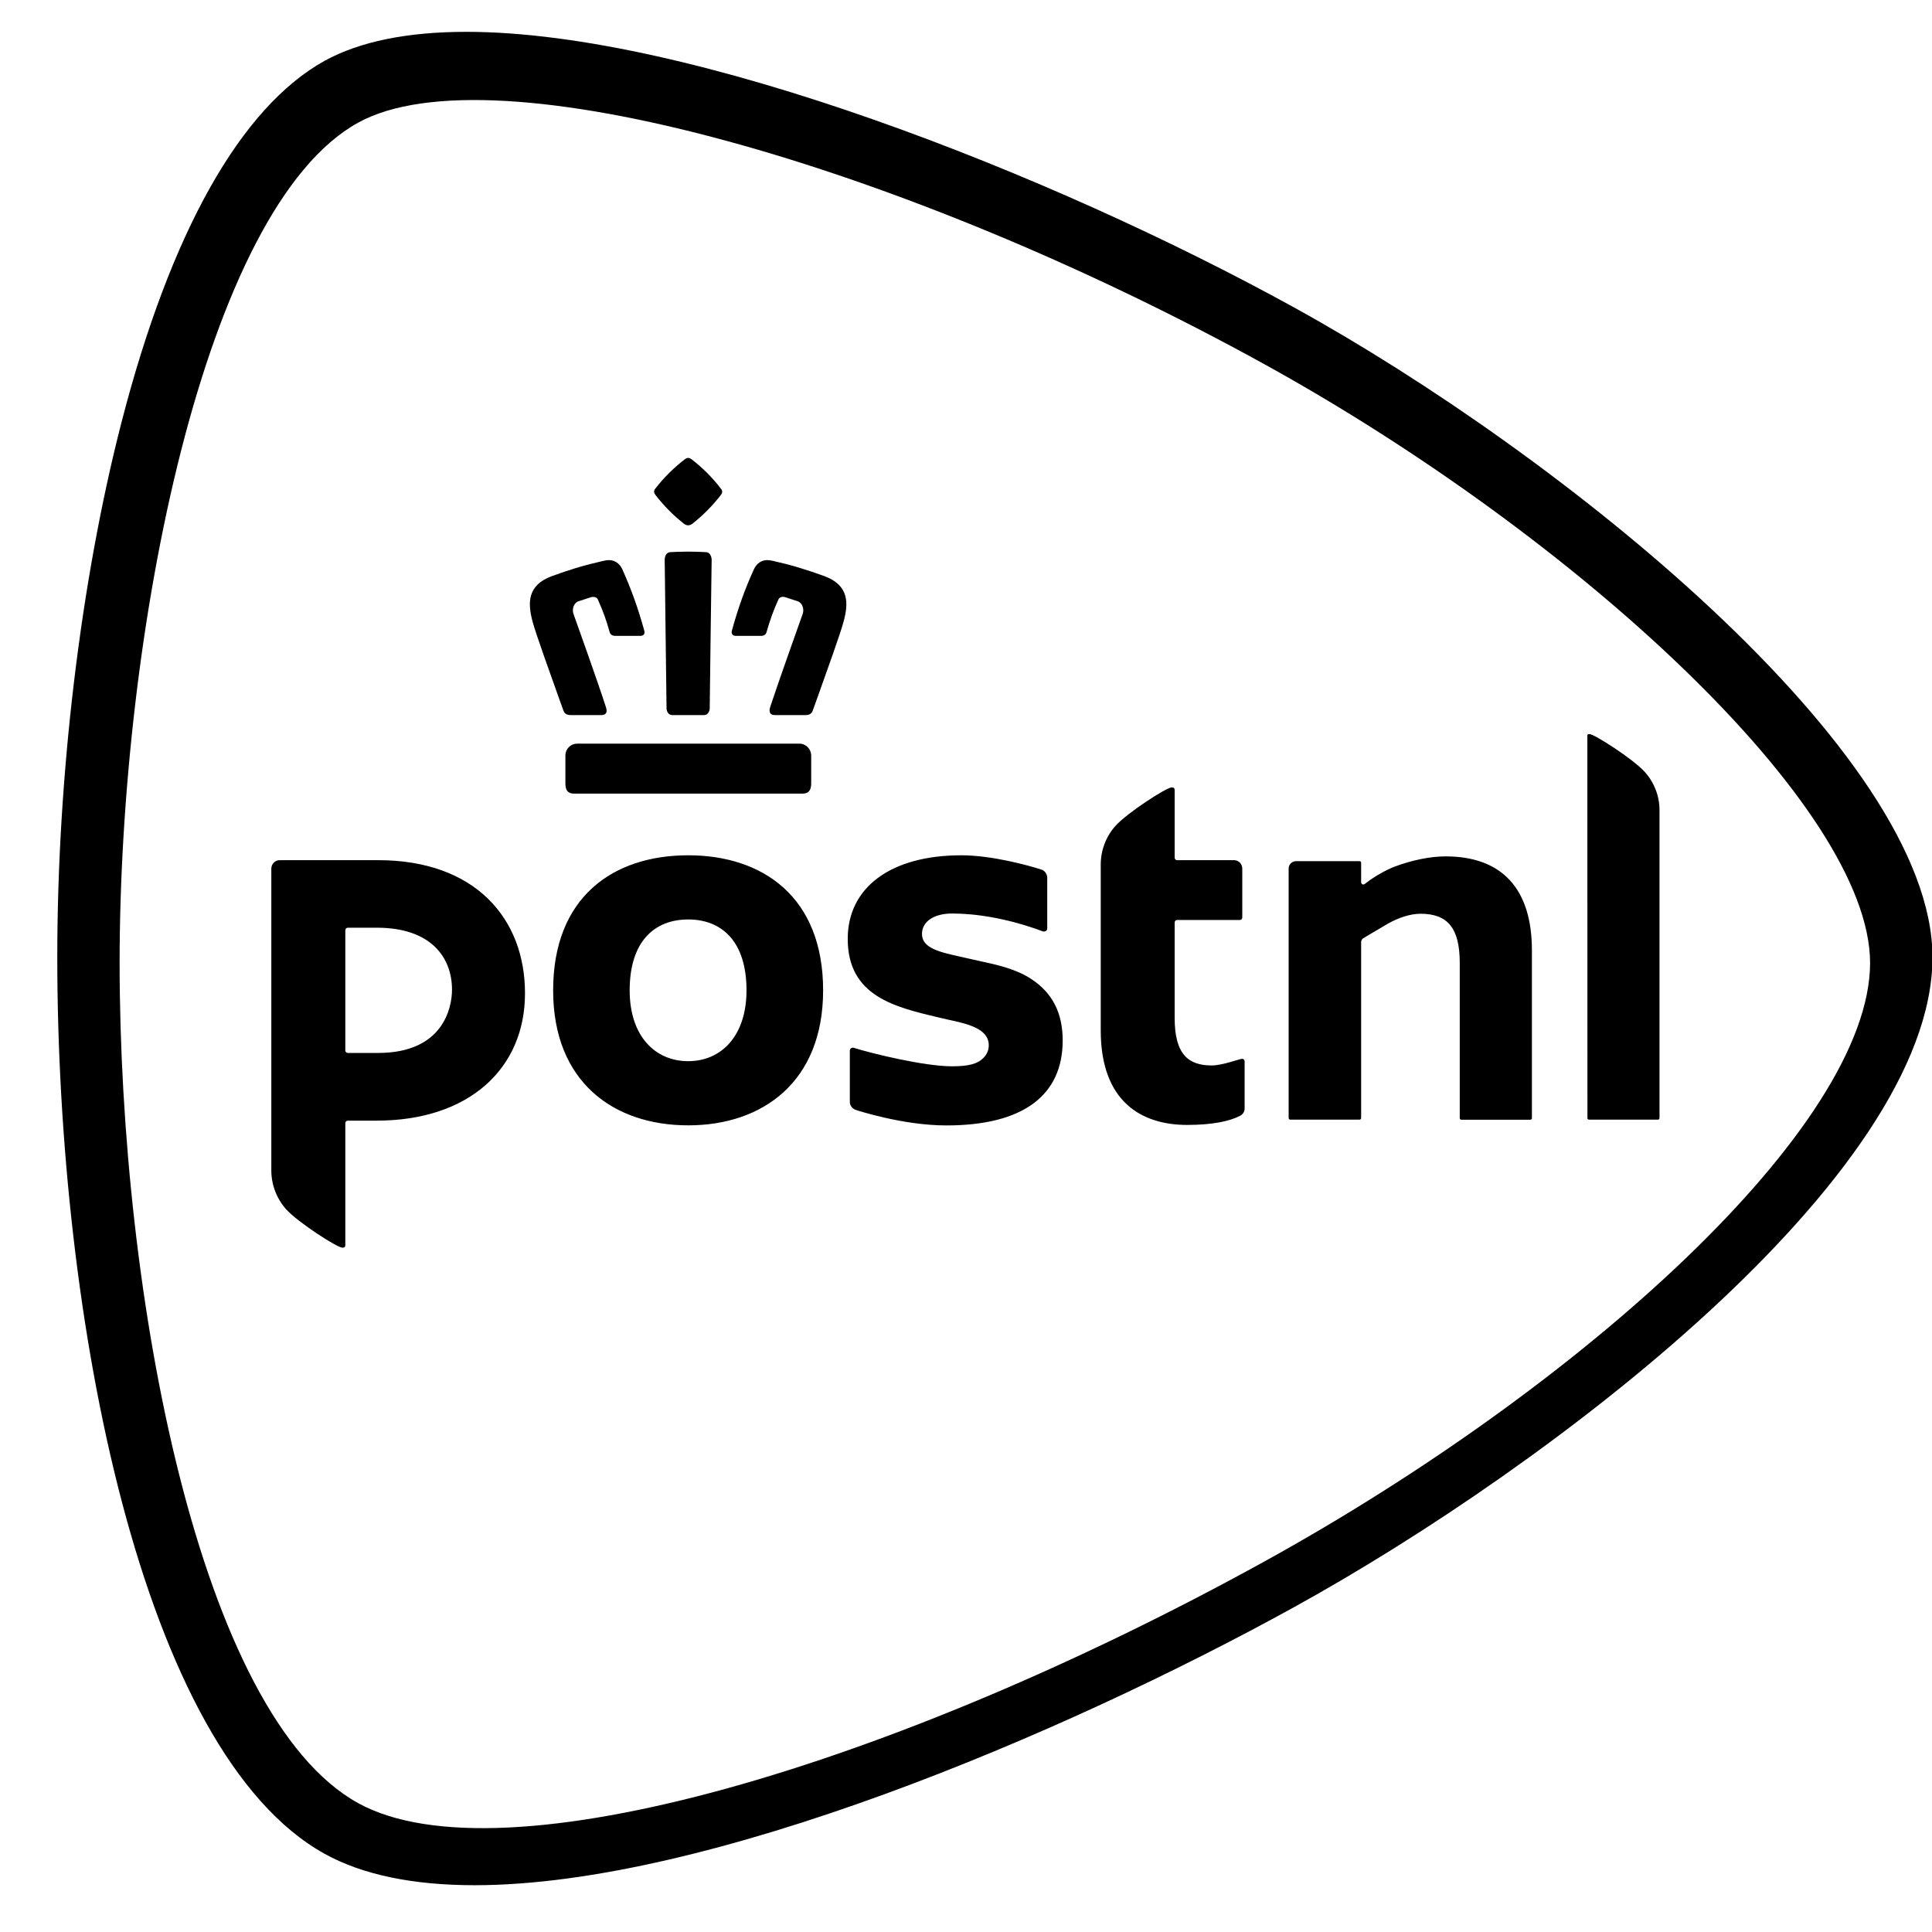 <svg width="23" height="23" viewBox="0 0 23 23" fill="none" xmlns="http://www.w3.org/2000/svg">
<path d="M15.409 3.662C12.541 2.081 8.234 0.379 5.552 0.379C4.849 0.379 4.282 0.495 3.868 0.722C2.867 1.275 2.029 2.765 1.445 5.033C0.96 6.918 0.682 9.238 0.682 11.396C0.682 15.691 1.679 20.863 3.868 22.071C4.316 22.318 4.915 22.443 5.65 22.443C8.42 22.443 12.638 20.659 15.409 19.131C18.461 17.448 23.002 14 23.006 11.396C23.002 8.949 18.562 5.4 15.409 3.662ZM15.049 18.591C10.65 21.016 5.979 22.41 4.264 21.466C2.372 20.422 1.425 15.435 1.424 11.463C1.425 7.521 2.43 2.471 4.264 1.46C5.873 0.573 10.757 1.968 15.049 4.334C18.768 6.385 22.26 9.603 22.263 11.463C22.26 13.412 18.827 16.508 15.049 18.591Z" fill="black"/>
<path d="M17.209 10.195C17.027 10.195 16.806 10.24 16.598 10.319C16.503 10.355 16.362 10.435 16.27 10.506L16.245 10.525C16.243 10.526 16.236 10.53 16.231 10.53C16.227 10.53 16.224 10.529 16.221 10.528C16.218 10.526 16.215 10.524 16.212 10.522C16.21 10.52 16.208 10.517 16.206 10.514C16.205 10.511 16.204 10.507 16.204 10.504V10.271C16.204 10.265 16.202 10.261 16.199 10.257C16.195 10.254 16.19 10.252 16.185 10.252H15.431C15.419 10.251 15.408 10.254 15.397 10.258C15.386 10.262 15.376 10.269 15.368 10.277C15.36 10.285 15.353 10.295 15.348 10.305C15.344 10.316 15.341 10.328 15.341 10.339V13.311C15.341 13.321 15.35 13.329 15.361 13.329H16.184C16.195 13.329 16.204 13.321 16.204 13.311V11.213C16.204 11.197 16.216 11.178 16.226 11.172C16.265 11.149 16.375 11.082 16.514 11.001C16.653 10.921 16.795 10.878 16.911 10.878C17.238 10.878 17.378 11.053 17.378 11.464V13.311C17.378 13.321 17.386 13.33 17.396 13.33H18.218C18.229 13.33 18.237 13.322 18.237 13.311V11.313C18.237 10.581 17.881 10.195 17.209 10.195ZM19.582 9.191C19.434 9.028 18.976 8.739 18.924 8.739C18.902 8.739 18.897 8.744 18.897 8.76L18.898 13.311C18.898 13.321 18.906 13.329 18.916 13.329H19.737C19.742 13.329 19.747 13.328 19.75 13.324C19.754 13.321 19.756 13.316 19.756 13.311L19.756 9.644C19.756 9.477 19.694 9.316 19.582 9.191ZM8.193 10.182C7.302 10.182 6.585 10.676 6.585 11.79C6.585 12.878 7.302 13.397 8.193 13.397C9.08 13.397 9.799 12.878 9.799 11.79C9.799 10.677 9.08 10.182 8.193 10.182ZM8.193 12.633C7.795 12.633 7.496 12.33 7.496 11.79C7.496 11.203 7.795 10.946 8.193 10.946C8.589 10.946 8.887 11.203 8.887 11.79C8.887 12.33 8.589 12.633 8.193 12.633ZM14.787 12.605C14.757 12.605 14.554 12.684 14.425 12.684C14.149 12.684 13.984 12.554 13.984 12.118V10.982C13.984 10.966 13.997 10.952 14.014 10.952H14.759C14.763 10.952 14.767 10.952 14.77 10.95C14.774 10.949 14.777 10.946 14.78 10.944C14.783 10.941 14.785 10.938 14.786 10.934C14.788 10.93 14.789 10.926 14.789 10.922H14.789L14.789 10.338C14.788 10.312 14.778 10.287 14.76 10.269C14.742 10.251 14.717 10.24 14.691 10.24H14.014C14.01 10.24 14.006 10.24 14.003 10.238C13.999 10.237 13.996 10.235 13.993 10.232C13.99 10.229 13.988 10.226 13.986 10.222C13.985 10.218 13.984 10.214 13.984 10.211V9.406C13.984 9.382 13.973 9.374 13.948 9.374C13.888 9.374 13.425 9.672 13.281 9.83C13.167 9.957 13.105 10.12 13.104 10.29V12.266C13.104 13.124 13.599 13.392 14.132 13.392C14.437 13.392 14.644 13.347 14.767 13.281C14.782 13.272 14.795 13.26 14.804 13.245C14.813 13.23 14.817 13.212 14.817 13.195V12.635C14.817 12.627 14.814 12.619 14.808 12.614C14.803 12.608 14.795 12.605 14.787 12.605ZM4.502 10.24H3.331C3.318 10.24 3.305 10.242 3.292 10.247C3.28 10.252 3.269 10.26 3.26 10.269C3.251 10.278 3.243 10.289 3.238 10.301C3.233 10.313 3.231 10.326 3.23 10.339V13.937C3.231 14.107 3.294 14.27 3.407 14.397C3.552 14.556 4.015 14.853 4.075 14.853C4.101 14.853 4.111 14.846 4.111 14.821V13.371C4.111 13.354 4.124 13.341 4.141 13.341H4.484C5.583 13.341 6.25 12.721 6.25 11.825C6.25 10.932 5.654 10.24 4.502 10.24ZM4.502 12.535H4.141C4.137 12.535 4.133 12.534 4.129 12.533C4.126 12.531 4.122 12.529 4.12 12.526C4.117 12.524 4.115 12.52 4.113 12.517C4.112 12.513 4.111 12.509 4.111 12.505V11.075C4.111 11.058 4.124 11.044 4.141 11.044H4.485C5.134 11.044 5.381 11.401 5.381 11.782C5.381 11.997 5.276 12.535 4.502 12.535ZM12.277 11.655C12.095 11.535 11.873 11.486 11.659 11.44C11.62 11.431 11.477 11.399 11.445 11.392C11.183 11.334 10.976 11.288 10.976 11.118C10.976 10.971 11.118 10.875 11.336 10.875C11.613 10.875 11.996 10.931 12.415 11.088C12.436 11.095 12.465 11.083 12.467 11.055V10.447C12.466 10.426 12.459 10.405 12.446 10.387C12.433 10.37 12.415 10.357 12.394 10.351C12.248 10.304 11.812 10.182 11.443 10.182C11.034 10.182 10.692 10.274 10.456 10.448C10.218 10.622 10.092 10.874 10.092 11.177C10.092 11.859 10.651 11.989 11.18 12.114C11.261 12.133 11.249 12.13 11.28 12.137C11.521 12.189 11.771 12.245 11.771 12.444C11.771 12.504 11.749 12.552 11.704 12.598C11.636 12.665 11.533 12.694 11.333 12.694C10.996 12.694 10.363 12.537 10.167 12.475C10.163 12.473 10.159 12.473 10.154 12.472C10.149 12.472 10.145 12.473 10.14 12.475C10.136 12.476 10.132 12.479 10.128 12.482C10.124 12.486 10.122 12.49 10.12 12.494C10.118 12.499 10.117 12.504 10.117 12.508V13.117C10.117 13.138 10.123 13.158 10.136 13.175C10.148 13.192 10.165 13.205 10.185 13.212C10.189 13.214 10.743 13.398 11.266 13.398C12.182 13.398 12.651 13.039 12.651 12.386C12.651 12.058 12.528 11.819 12.277 11.655ZM8.141 6.234C8.159 6.247 8.175 6.254 8.192 6.254H8.193C8.211 6.253 8.229 6.246 8.244 6.234C8.369 6.135 8.482 6.021 8.58 5.895C8.596 5.873 8.61 5.846 8.58 5.815C8.478 5.682 8.359 5.563 8.225 5.462C8.21 5.453 8.201 5.451 8.192 5.451C8.184 5.451 8.176 5.453 8.16 5.462C8.026 5.564 7.906 5.682 7.803 5.815C7.771 5.851 7.795 5.88 7.805 5.895C7.903 6.021 8.015 6.135 8.141 6.234ZM6.731 8.991V9.325C6.731 9.411 6.762 9.448 6.835 9.448H9.552C9.625 9.448 9.657 9.411 9.657 9.325V8.991C9.656 8.955 9.641 8.92 9.615 8.894C9.589 8.868 9.554 8.853 9.517 8.853H6.869C6.833 8.853 6.798 8.868 6.772 8.894C6.746 8.92 6.731 8.955 6.731 8.991ZM8.006 8.513H8.379C8.444 8.513 8.449 8.439 8.449 8.438C8.449 8.424 8.468 6.874 8.472 6.663C8.472 6.647 8.466 6.612 8.445 6.59C8.433 6.579 8.416 6.572 8.399 6.573C8.33 6.569 8.261 6.567 8.191 6.567C8.096 6.567 8.016 6.571 7.985 6.573C7.977 6.572 7.968 6.574 7.961 6.577C7.953 6.58 7.945 6.585 7.939 6.591C7.917 6.612 7.913 6.647 7.913 6.663C7.916 6.874 7.935 8.424 7.935 8.438C7.936 8.441 7.94 8.513 8.006 8.513ZM9.815 6.859C9.716 6.823 9.619 6.79 9.526 6.762C9.408 6.725 9.296 6.699 9.197 6.676L9.195 6.676C9.176 6.671 9.157 6.669 9.137 6.668C9.038 6.668 8.992 6.738 8.974 6.78C8.866 7.017 8.789 7.234 8.714 7.503C8.708 7.526 8.709 7.542 8.719 7.553C8.726 7.564 8.742 7.57 8.763 7.57H9.055C9.094 7.57 9.116 7.556 9.124 7.529C9.172 7.366 9.206 7.271 9.268 7.134C9.275 7.12 9.292 7.105 9.32 7.105C9.33 7.105 9.339 7.107 9.35 7.11L9.499 7.159C9.555 7.18 9.575 7.255 9.556 7.308C9.553 7.316 9.257 8.146 9.168 8.419C9.158 8.452 9.16 8.477 9.171 8.492C9.181 8.506 9.2 8.513 9.228 8.513H9.589C9.634 8.513 9.661 8.497 9.674 8.463C9.687 8.427 9.705 8.375 9.728 8.314C9.832 8.023 10.007 7.536 10.042 7.403C10.101 7.186 10.113 6.97 9.815 6.859ZM6.709 8.463C6.722 8.497 6.749 8.513 6.796 8.513H7.156C7.183 8.513 7.203 8.506 7.213 8.492C7.224 8.477 7.225 8.452 7.214 8.42C7.127 8.146 6.83 7.316 6.827 7.308C6.808 7.255 6.828 7.18 6.884 7.159L7.034 7.11C7.043 7.107 7.053 7.106 7.063 7.106C7.092 7.106 7.109 7.12 7.116 7.134C7.177 7.271 7.213 7.366 7.259 7.529C7.268 7.556 7.29 7.57 7.328 7.57H7.62C7.642 7.57 7.658 7.564 7.665 7.553C7.674 7.542 7.675 7.526 7.669 7.504C7.594 7.234 7.516 7.018 7.41 6.78C7.391 6.738 7.346 6.668 7.246 6.668C7.228 6.668 7.209 6.671 7.189 6.676L7.187 6.676C7.087 6.7 6.975 6.726 6.857 6.762C6.765 6.79 6.668 6.823 6.569 6.859C6.27 6.97 6.283 7.186 6.341 7.403C6.376 7.536 6.551 8.023 6.655 8.314C6.678 8.375 6.696 8.428 6.709 8.463Z" fill="black"/>
</svg>
